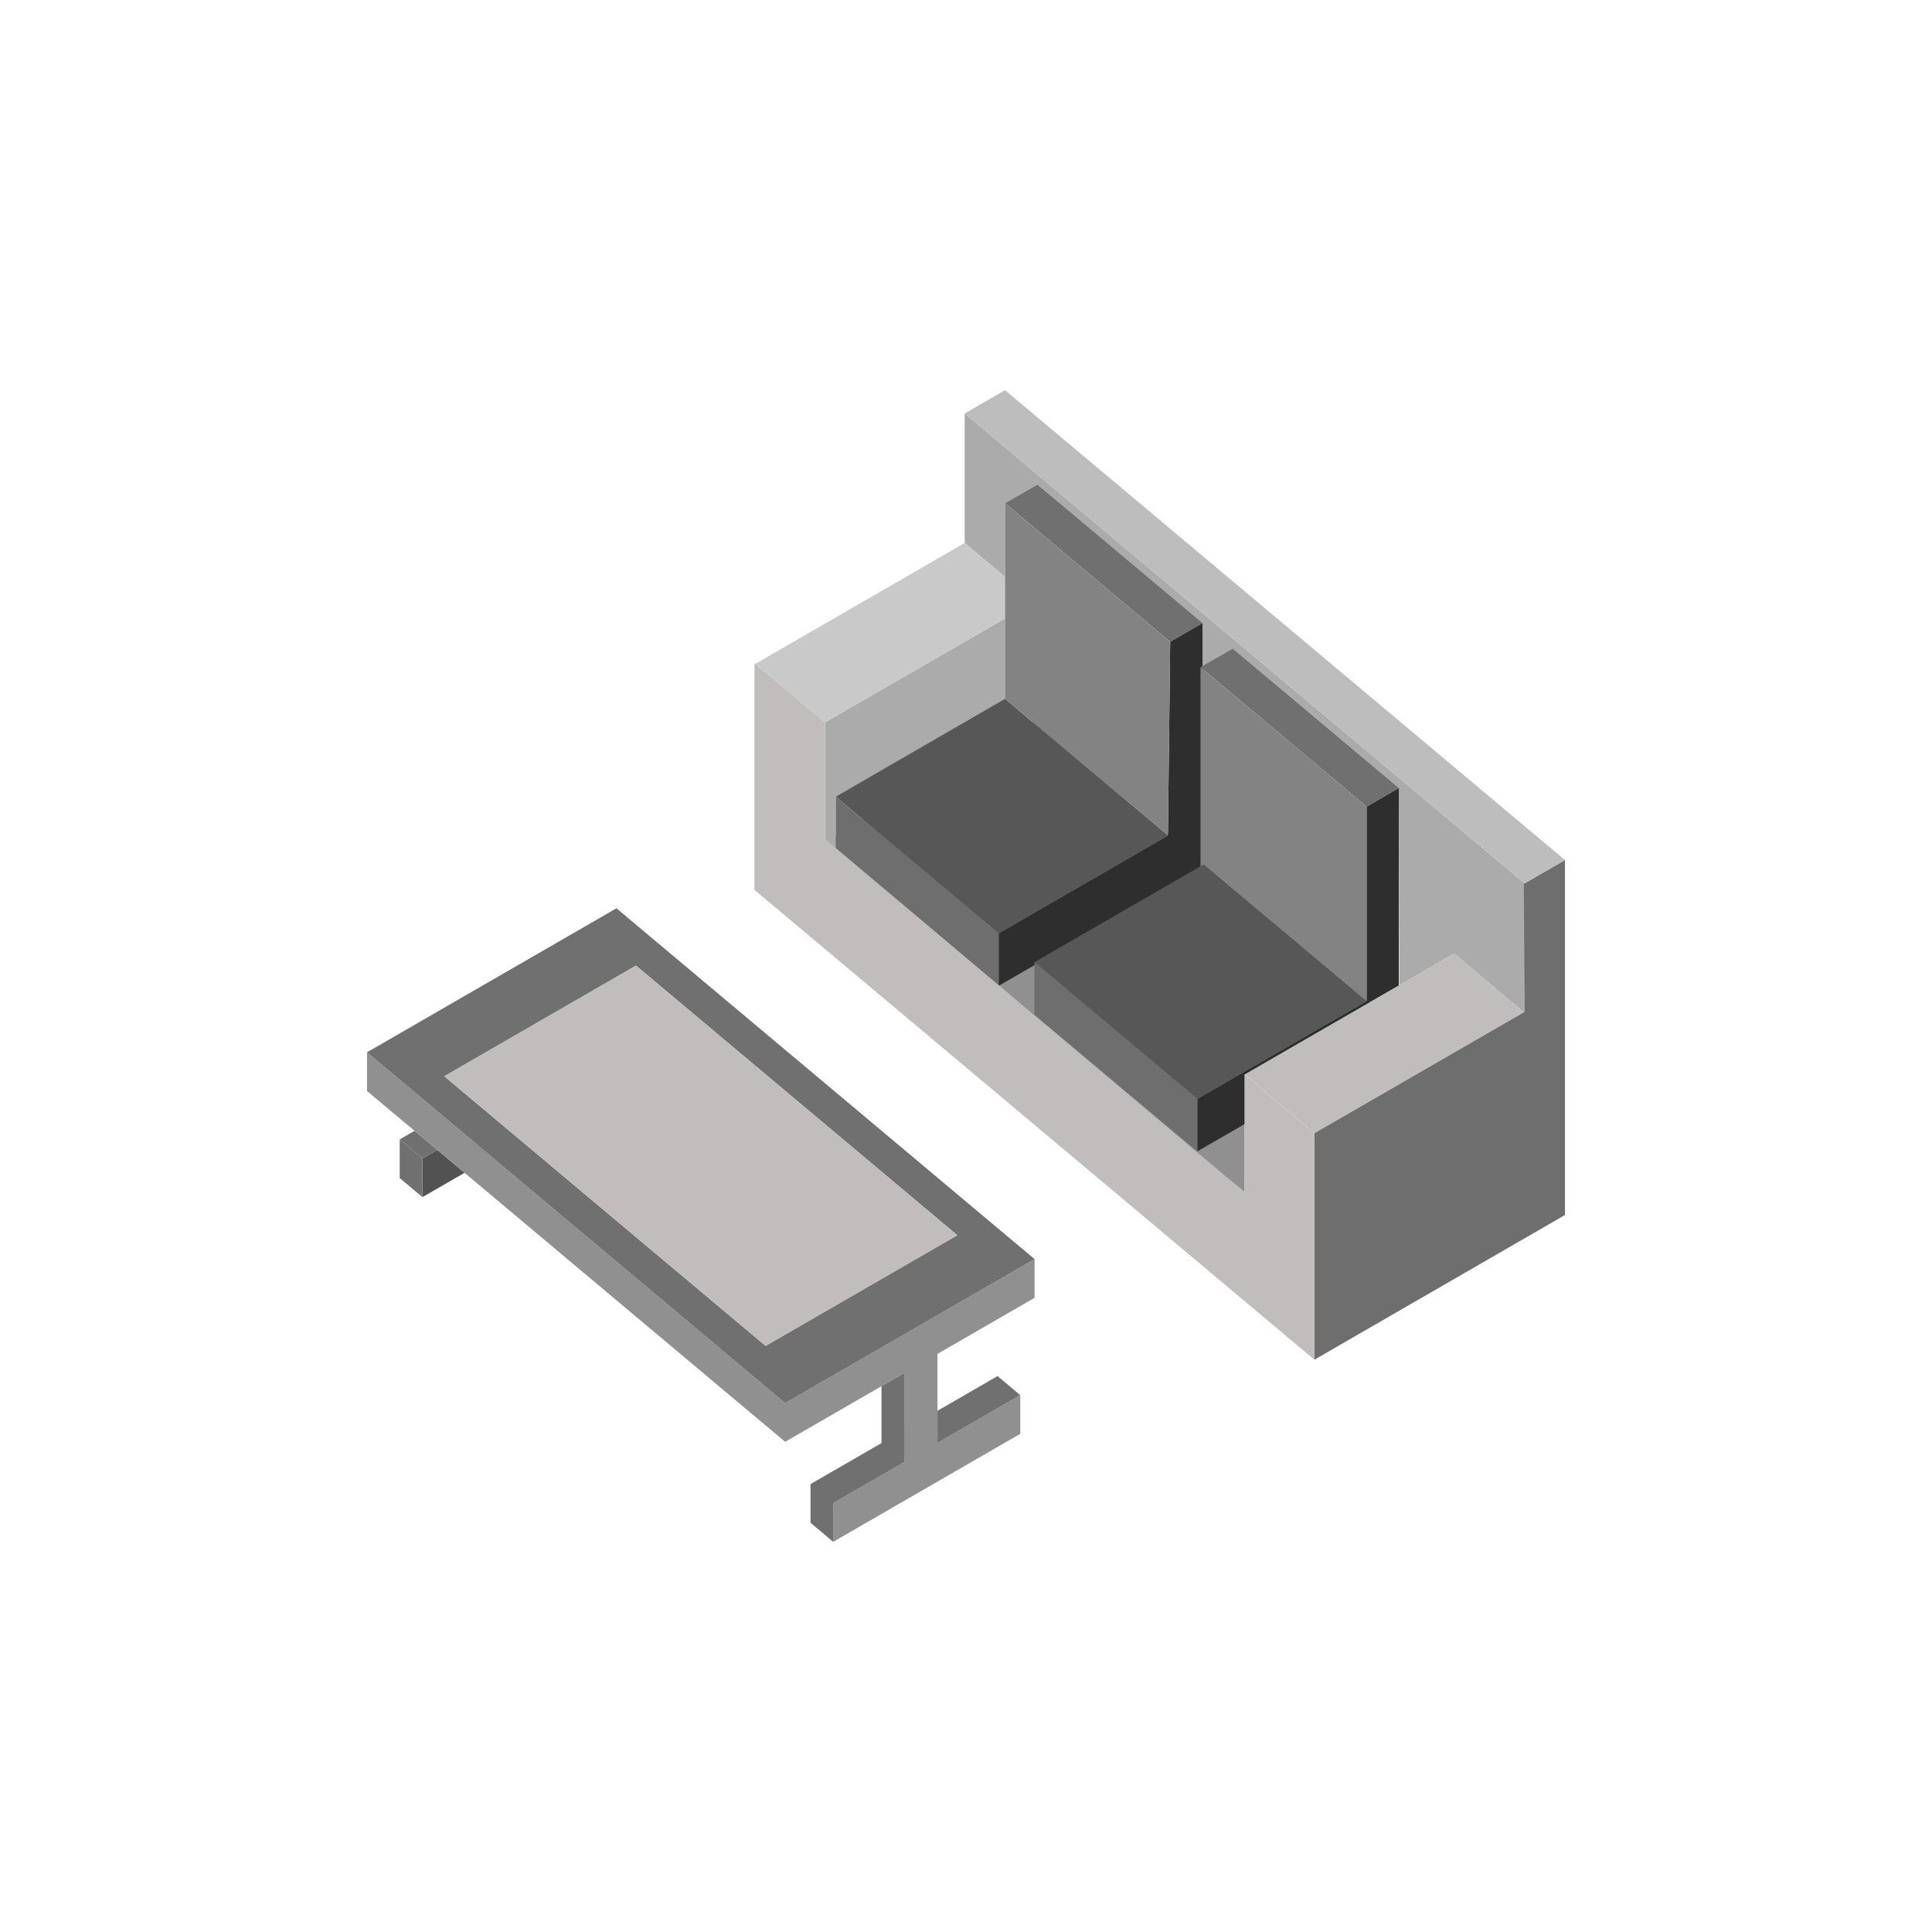<svg xmlns="http://www.w3.org/2000/svg" xml:space="preserve" fill-rule="evenodd" stroke-linejoin="round" stroke-miterlimit="2" clip-rule="evenodd" viewBox="0 0 64 64">
  <g id="brown">
    <path fill="#525252" d="m14.485 38.092.904.759-1.395.805v-1.281l.491-.283Z"/>
    <path fill="#707070" d="m13.732 37.46.753.632-.491.283-.753-.631.491-.284Z"/>
    <path fill="#707070" d="M13.994 38.375v1.281l-.753-.631v-1.281l.753.631Z"/>
    <path fill="#909090" d="m29.953 45.485-3.944 2.277L12.158 36.14v-1.282L26.009 46.48l8.263-4.77v1.282l-3.217 1.857v2.95l2.743-1.583v1.281l-6.197 3.578v-1.282l2.352-1.357v-2.951Z"/>
    <path fill="#707070" d="m26.849 49.162 3.104-1.792v1.066l-2.352 1.357v1.282l-.752-.632v-1.281Zm4.206-2.428 1.991-1.15.752.632-2.743 1.583v-1.065Z"/>
    <path fill="#707070" d="M29.953 45.485v2.951l-.753-.631V45.92l.753-.435Z"/>
    <path fill="#707070" d="M20.421 30.088 34.272 41.71l-8.263 4.77-13.851-11.622 8.263-4.77Zm.647 1.899-6.35 3.666 10.644 8.931 6.35-3.666-10.644-8.931Z"/>
    <path fill="#c2bdbd" d="m21.068 31.987 10.644 8.931-6.35 3.666-10.644-8.931 6.35-3.666Z"/>
  </g>
  <g id="yellow">
    <path fill="#909090" d="m34.266 23.858 11.127 9.336-4.162 2.403v3.898l-1.229-.996-12.674-10.635 6.938-4.006Z"/>
    <path fill="#ababab" d="M50.505 29.262v4.289l-2.336-1.96-1.809 1.044-.021-6.534-5.501-4.616-1.2.974.13-1.777-5.405-4.63-1.071.617v2.439l-1.336-1.121v-4.29l18.549 15.565Z"/>
    <path fill="#2e2e2e" d="m46.339 32.647-5.108 2.95v1.638l-1.569.906v-1.74l5.607-3.237v-6.445l1.07-.618v6.546Z"/>
    <path fill="#707070" d="m34.363 16.052 5.471 4.591-1.07.618-5.472-4.592 1.071-.617Z"/>
    <path fill="#2e2e2e" d="m39.834 28.758-6.752 3.899v-1.74l5.607-3.237.075-6.419 1.07-.618v8.115Z"/>
    <path fill="#707070" d="m40.838 21.485 5.501 4.616-1.07.618-5.501-4.616 1.07-.618Z"/>
    <path fill="#6e6e6e" d="M51.842 28.49v11.759l-8.301 4.793v-7.507l6.964-4.021-.026-4.237 1.363-.787Z"/>
    <path fill="#ababab" d="M33.292 20.487v2.697l-5.606 3.205v1.74l-.358-.265v-3.933l5.964-3.444Z"/>
    <path fill="#c9c9c9" d="m31.956 17.987 1.336 1.121v1.379l-5.964 3.444-2.311-1.938 6.939-4.006Z"/>
    <path fill="#bdbdbd" d="m33.292 12.925 18.55 15.565-1.337.772-18.549-15.565 1.336-.772Z"/>
    <path fill="#838383" d="m38.764 21.261-.075 6.381-5.397-4.49v-6.483l5.472 4.592Z"/>
    <path fill="#838383" d="M45.269 26.719v6.445l-5.501-4.467v-6.594l5.501 4.616Z"/>
    <path fill="#6e6e6e" d="M33.082 30.917v1.74l-5.396-4.528v-1.74l5.396 4.528Z"/>
    <path fill="#6e6e6e" d="M39.662 36.401v1.74l-5.396-4.528v-1.74l5.396 4.528Z"/>
    <path fill="#575757" d="m33.292 23.152 5.397 4.528-5.607 3.237-5.396-4.528 5.606-3.237Z"/>
    <path fill="#575757" d="m39.873 28.636 5.396 4.528-5.607 3.237-5.396-4.528 5.607-3.237Z"/>
    <path fill="#c2bdbd" d="m48.169 31.591 2.31 1.938-6.938 4.006-2.31-1.938 6.938-4.006Z"/>
    <path fill="#c2bdbd" d="M43.541 37.535v7.507l-18.55-15.565v-7.506l2.337 1.96v3.86l13.903 11.704v-3.898l2.31 1.938Z"/>
  </g>
</svg>
